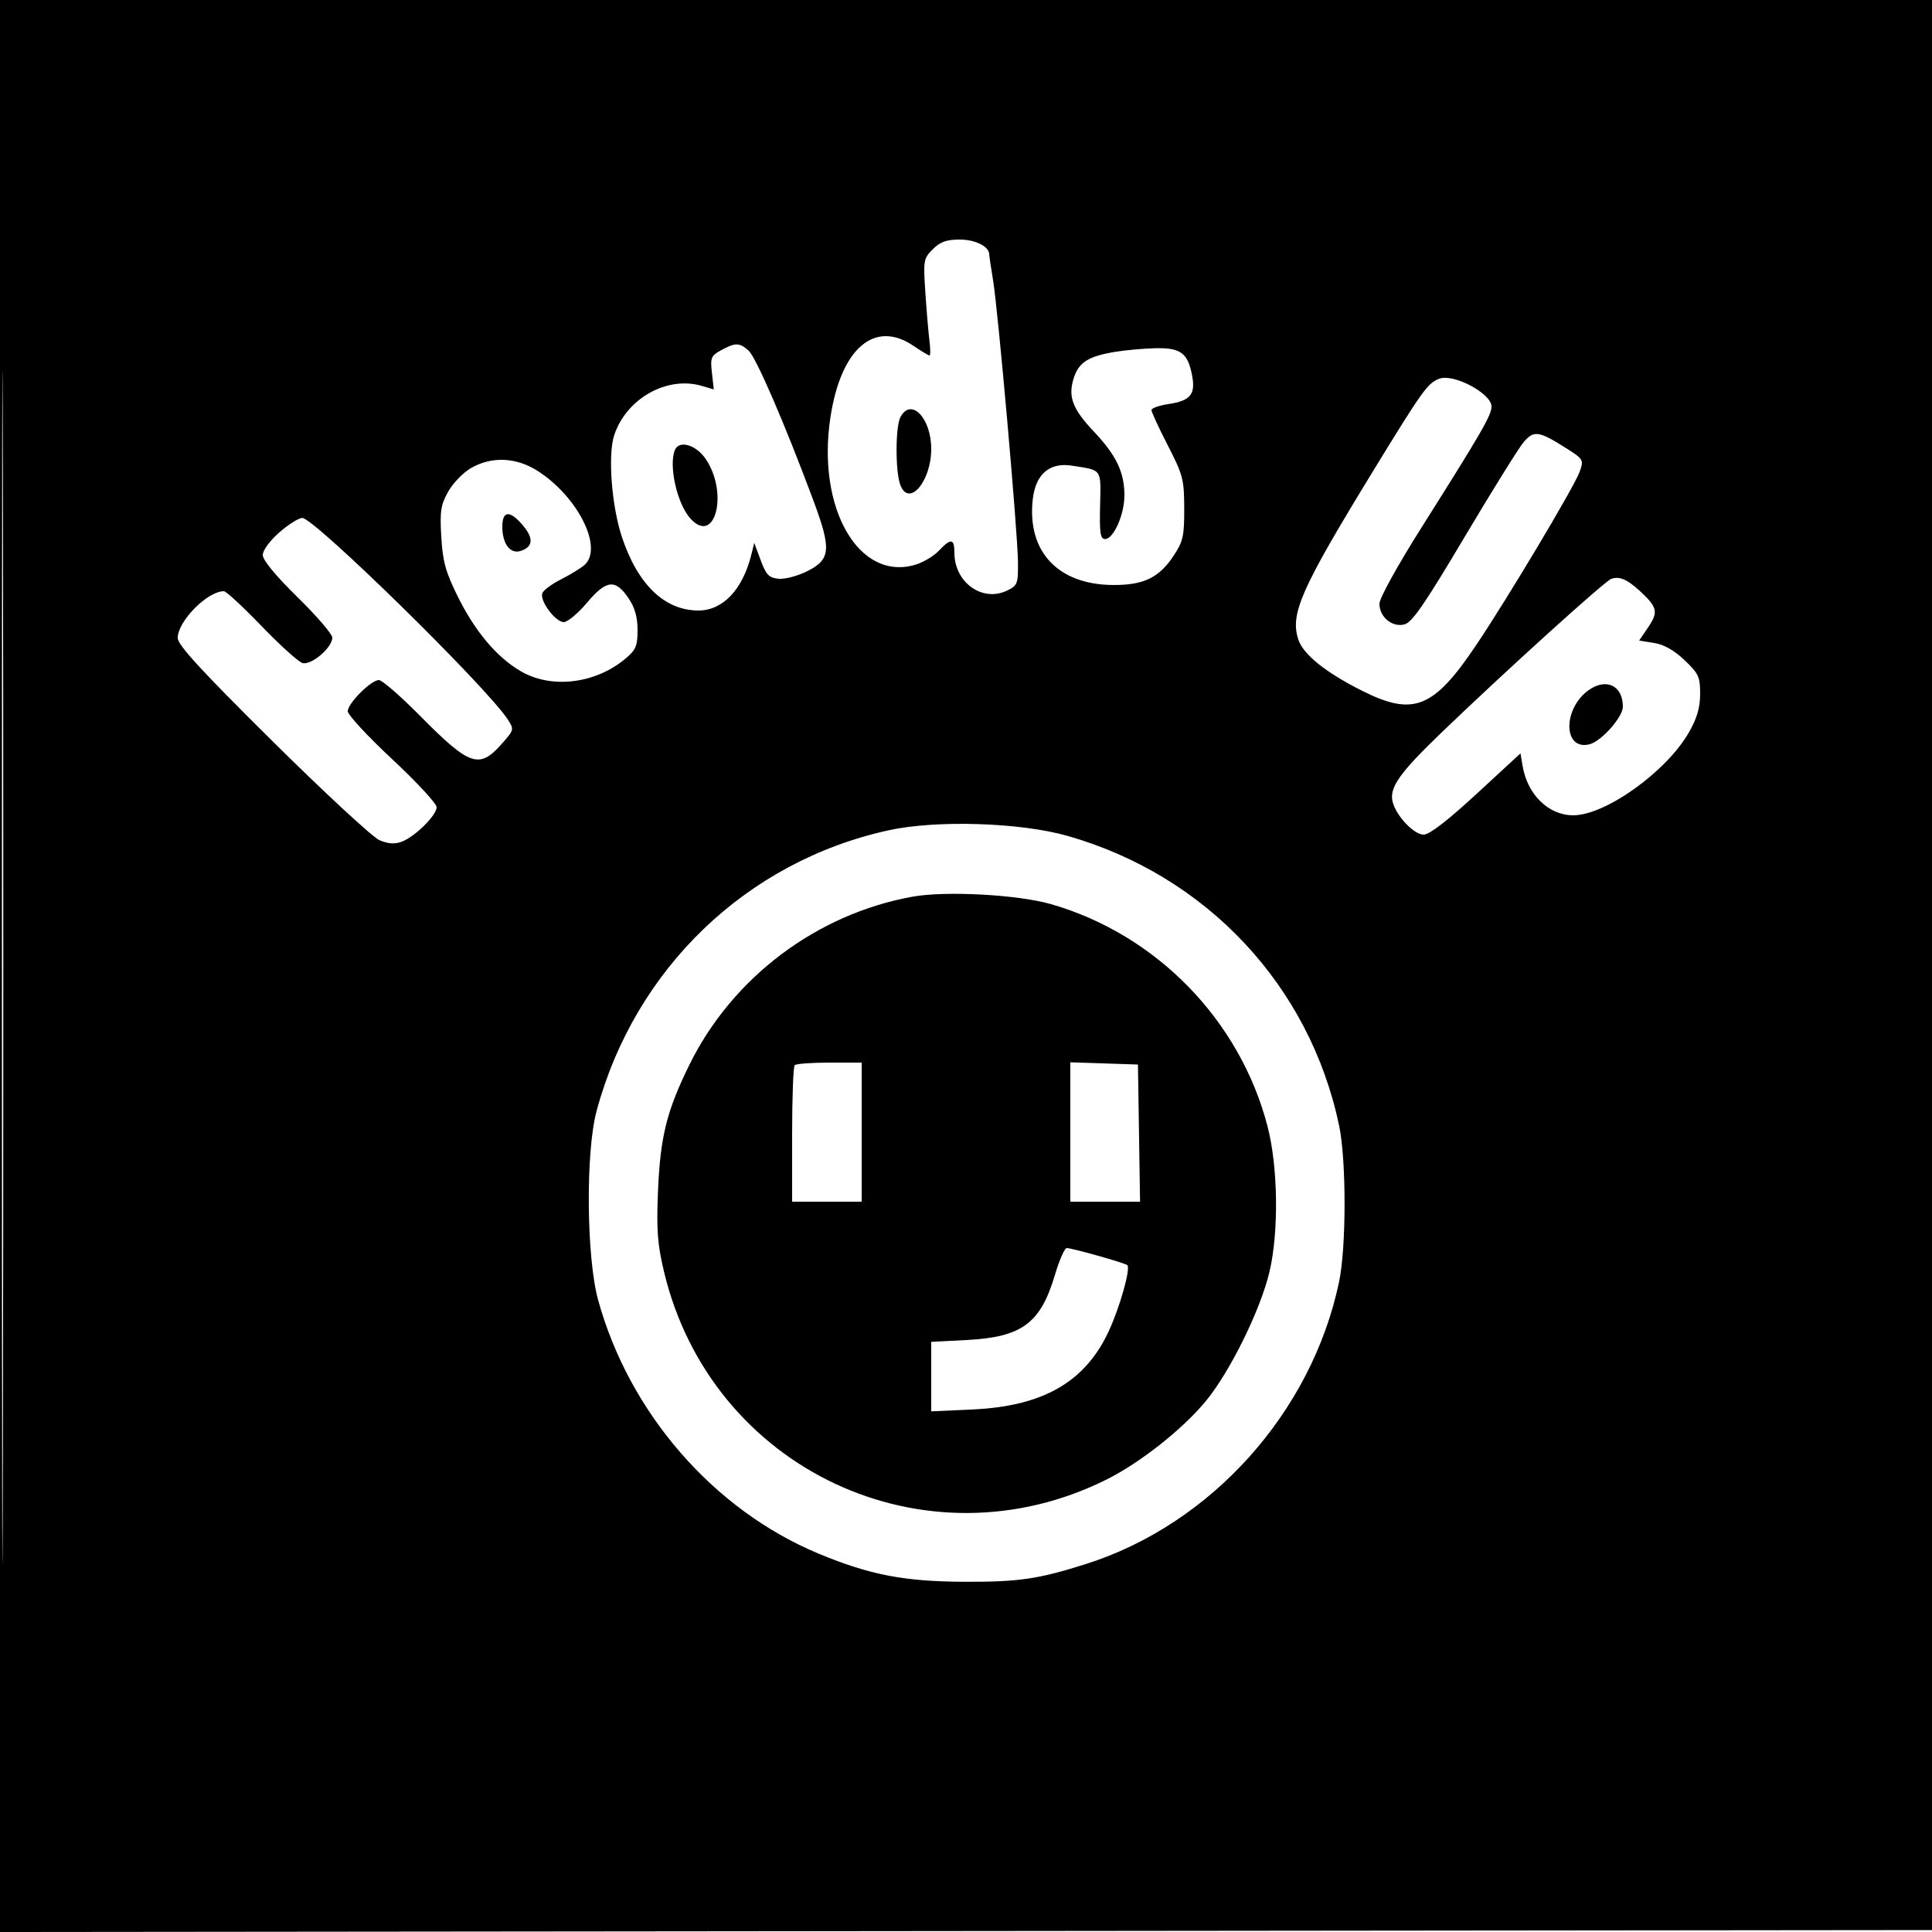 <svg xmlns="http://www.w3.org/2000/svg" width="500" height="500" viewBox="0 0 500 500" version="1.1">
	<path d="M 0 250.002 L 0 500.004 250.250 499.752 L 500.500 499.500 500.752 249.750 L 501.004 0 250.502 0 L 0 0 0 250.002 M 0.492 250.500 C 0.492 388, 0.608 444.101, 0.750 375.170 C 0.892 306.238, 0.892 193.738, 0.750 125.170 C 0.608 56.601, 0.492 113, 0.492 250.500 M 241.403 64.506 C 239.002 66.907, 238.921 67.380, 239.484 75.756 C 239.808 80.565, 240.286 86.188, 240.548 88.250 C 240.810 90.313, 240.813 92, 240.556 92 C 240.299 92, 238.431 90.875, 236.405 89.500 C 226.335 82.666, 217.636 90.150, 214.915 107.987 C 211.320 131.547, 222.262 150.534, 236.906 146.146 C 238.949 145.534, 241.684 143.901, 242.984 142.517 C 246.082 139.220, 247 139.342, 247 143.050 C 247 150.729, 254.222 155.927, 260.617 152.849 C 263.328 151.544, 263.497 151.105, 263.452 145.481 C 263.392 137.888, 258.317 80.481, 257.001 72.500 C 256.457 69.200, 256.009 66.195, 256.006 65.821 C 255.988 63.783, 252.433 62, 248.383 62 C 244.941 62, 243.331 62.578, 241.403 64.506 M 186.631 90.635 C 184.009 92.055, 183.803 92.560, 184.246 96.486 L 184.730 100.783 181.615 99.867 C 172.602 97.217, 162.088 103.142, 158.955 112.636 C 157.276 117.725, 158.280 130.950, 160.958 139 C 165.054 151.311, 172.027 158, 180.766 158 C 187.087 158, 192.220 152.563, 194.457 143.500 L 195.197 140.500 196.871 145 C 198.288 148.810, 199.001 149.543, 201.522 149.783 C 203.162 149.939, 206.522 149.040, 209 147.783 C 214.999 144.740, 215.202 142.137, 210.439 129.355 C 203.092 109.639, 195.662 92.460, 193.742 90.750 C 191.369 88.635, 190.352 88.618, 186.631 90.635 M 288.530 91.066 C 281.681 92.211, 279.241 93.741, 277.931 97.708 C 276.319 102.595, 277.497 105.774, 283.125 111.726 C 288.895 117.827, 291.001 122.237, 290.998 128.218 C 290.997 133.166, 288.190 139.500, 286 139.500 C 284.766 139.500, 284.536 137.957, 284.702 130.802 C 284.926 121.183, 285.321 121.739, 277.382 120.507 C 271.613 119.613, 268.011 122.719, 267.279 129.221 C 265.758 142.711, 273.780 151.296, 288 151.396 C 295.967 151.452, 299.963 149.525, 303.754 143.795 C 306.186 140.120, 306.497 138.723, 306.478 131.573 C 306.457 124.067, 306.158 122.922, 302.228 115.272 C 299.902 110.747, 298 106.636, 298 106.136 C 298 105.636, 299.988 104.929, 302.418 104.565 C 308.067 103.717, 309.426 102.094, 308.529 97.261 C 307.437 91.381, 305.589 89.981, 299.095 90.118 C 296.018 90.182, 291.264 90.609, 288.530 91.066 M 372.500 98.010 C 369.457 99.157, 368.174 100.950, 355.039 122.425 C 336.678 152.444, 333.824 158.908, 336.009 165.528 C 337.280 169.378, 343.115 174.059, 352.539 178.786 C 365.794 185.436, 371.002 183.357, 381.978 167.033 C 390.242 154.742, 407.528 125.794, 408.826 122.070 C 409.899 118.991, 409.809 118.835, 405.284 115.965 C 398.285 111.526, 396.969 111.334, 394.356 114.372 C 393.113 115.818, 386.217 126.893, 379.031 138.985 C 368.661 156.436, 365.446 161.101, 363.443 161.604 C 360.268 162.400, 357 159.675, 357 156.230 C 357 154.824, 361.635 146.427, 367.817 136.635 C 383.515 111.766, 386 107.471, 386 105.201 C 386 101.836, 376.199 96.615, 372.500 98.010 M 233.035 107.934 C 231.712 110.406, 231.691 122.056, 233.003 125.508 C 235.228 131.361, 240.995 124.637, 240.998 116.184 C 241.001 108.176, 235.793 102.780, 233.035 107.934 M 174.628 116.528 C 173.031 120.688, 175.264 130.425, 178.681 134.200 C 185.064 141.254, 188.592 127.645, 182.667 118.823 C 180.150 115.076, 175.675 113.798, 174.628 116.528 M 121.859 121.158 C 119.856 122.319, 117.213 125.055, 115.986 127.239 C 114.067 130.654, 113.817 132.285, 114.202 138.924 C 114.571 145.301, 115.306 147.969, 118.437 154.307 C 122.942 163.425, 128.511 170.043, 134.757 173.703 C 142.694 178.355, 154.111 176.984, 161.879 170.448 C 164.569 168.185, 165 167.165, 165 163.059 C 165 159.756, 164.299 157.254, 162.716 154.898 C 159.279 149.786, 156.952 150.012, 151.950 155.944 C 149.605 158.725, 146.888 161, 145.912 161 C 143.724 161, 139.612 155.454, 140.358 153.510 C 140.657 152.729, 142.837 151.118, 145.201 149.929 C 147.566 148.740, 150.287 147.075, 151.250 146.229 C 156.229 141.852, 149.554 128.478, 139.074 121.832 C 133.520 118.310, 127.197 118.062, 121.859 121.158 M 130 136.309 C 130 140.737, 132.039 143.440, 134.734 142.584 C 137.946 141.565, 138.162 139.345, 135.369 136.027 C 131.968 131.985, 130 132.089, 130 136.309 M 72.250 137.820 C 69.800 139.973, 68 142.439, 68 143.642 C 68 144.951, 71.359 149.024, 77 154.555 C 81.950 159.409, 86 164.110, 86 165.003 C 86 167.631, 80.498 172.293, 78.242 171.577 C 77.171 171.237, 72.402 166.918, 67.644 161.980 C 62.885 157.041, 58.522 153, 57.946 153 C 53.675 153, 46.007 160.757, 45.991 165.094 C 45.984 166.915, 51.953 173.416, 70.514 191.808 C 84.007 205.177, 96.479 216.718, 98.230 217.455 C 100.466 218.395, 102.170 218.508, 103.957 217.835 C 107.397 216.539, 113 211.007, 113 208.906 C 113 207.970, 107.825 202.378, 101.500 196.479 C 95.175 190.579, 90 184.997, 90 184.073 C 90 182.026, 96.023 176, 98.068 176 C 98.879 176, 103.582 180.082, 108.521 185.072 C 121.676 198.362, 124.020 199.158, 129.991 192.357 C 133.050 188.874, 133.075 188.763, 131.377 186.155 C 125.892 177.733, 81.252 133.968, 78.222 134.043 C 77.275 134.066, 74.588 135.766, 72.250 137.820 M 417 149.801 C 415.367 150.353, 389.765 173.528, 373.197 189.453 C 362.153 200.068, 359.491 203.834, 360.418 207.531 C 361.329 211.158, 365.916 216, 368.443 216 C 369.930 216, 374.622 212.389, 382.104 205.485 L 393.500 194.971 394.054 198.250 C 395.309 205.675, 400.782 211.001, 407.154 210.999 C 415.500 210.997, 431.253 199.717, 437.068 189.579 C 439.192 185.876, 439.984 183.171, 439.991 179.595 C 439.999 175.161, 439.613 174.322, 435.964 170.851 C 433.280 168.297, 430.637 166.806, 428.070 166.395 L 424.211 165.778 426.583 162.282 C 429.236 158.373, 428.935 157.119, 424.336 152.897 C 421.078 149.906, 419.127 149.083, 417 149.801 M 411.217 178.561 C 404.375 183.353, 404.499 194.346, 411.376 192.621 C 414.425 191.855, 420 185.571, 420 182.899 C 420 177.478, 415.756 175.382, 411.217 178.561 M 230 214.871 C 193.213 222.921, 164.317 250.682, 154.400 287.500 C 151.527 298.164, 151.755 325.453, 154.809 336.500 C 162.879 365.696, 184.637 390.729, 211.781 402.048 C 224.994 407.557, 233.973 409.298, 249.500 409.361 C 263.640 409.418, 268.636 408.691, 281 404.777 C 313.421 394.512, 339.446 365.535, 346.542 331.800 C 348.446 322.750, 348.453 300.285, 346.555 291.264 C 338.936 255.042, 312.213 226.557, 276.248 216.320 C 264.054 212.849, 242.346 212.169, 230 214.871 M 236.258 232.044 C 211.450 236.481, 189.576 252.924, 178.448 275.500 C 172.517 287.531, 170.864 294.214, 170.280 308.500 C 169.878 318.347, 170.158 322.042, 171.840 329.097 C 184.056 380.334, 239.564 406.349, 286.500 382.834 C 295.100 378.526, 306.031 369.891, 311.985 362.702 C 318.296 355.084, 326.214 339.022, 328.546 329.110 C 330.986 318.737, 330.759 301.982, 328.036 291.500 C 320.896 264.012, 299.273 241.828, 271.973 233.983 C 263.439 231.531, 244.787 230.518, 236.258 232.044 M 205.667 275.667 C 205.300 276.033, 205 284.133, 205 293.667 L 205 311 214 311 L 223 311 223 293 L 223 275 214.667 275 C 210.083 275, 206.033 275.300, 205.667 275.667 M 277 292.961 L 277 311 286.023 311 L 295.046 311 294.773 293.250 L 294.500 275.500 285.750 275.211 L 277 274.922 277 292.961 M 273.012 329.959 C 269.282 342.486, 264.469 346.045, 250.255 346.788 L 241 347.273 241 356.265 L 241 365.257 251.750 364.764 C 269.874 363.934, 280.750 357.711, 286.871 344.668 C 289.758 338.516, 292.647 328.314, 291.755 327.422 C 291.201 326.867, 277.469 323, 276.055 323 C 275.521 323, 274.152 326.132, 273.012 329.959" stroke="none" fill="black" fill-rule="evenodd"/>
</svg>